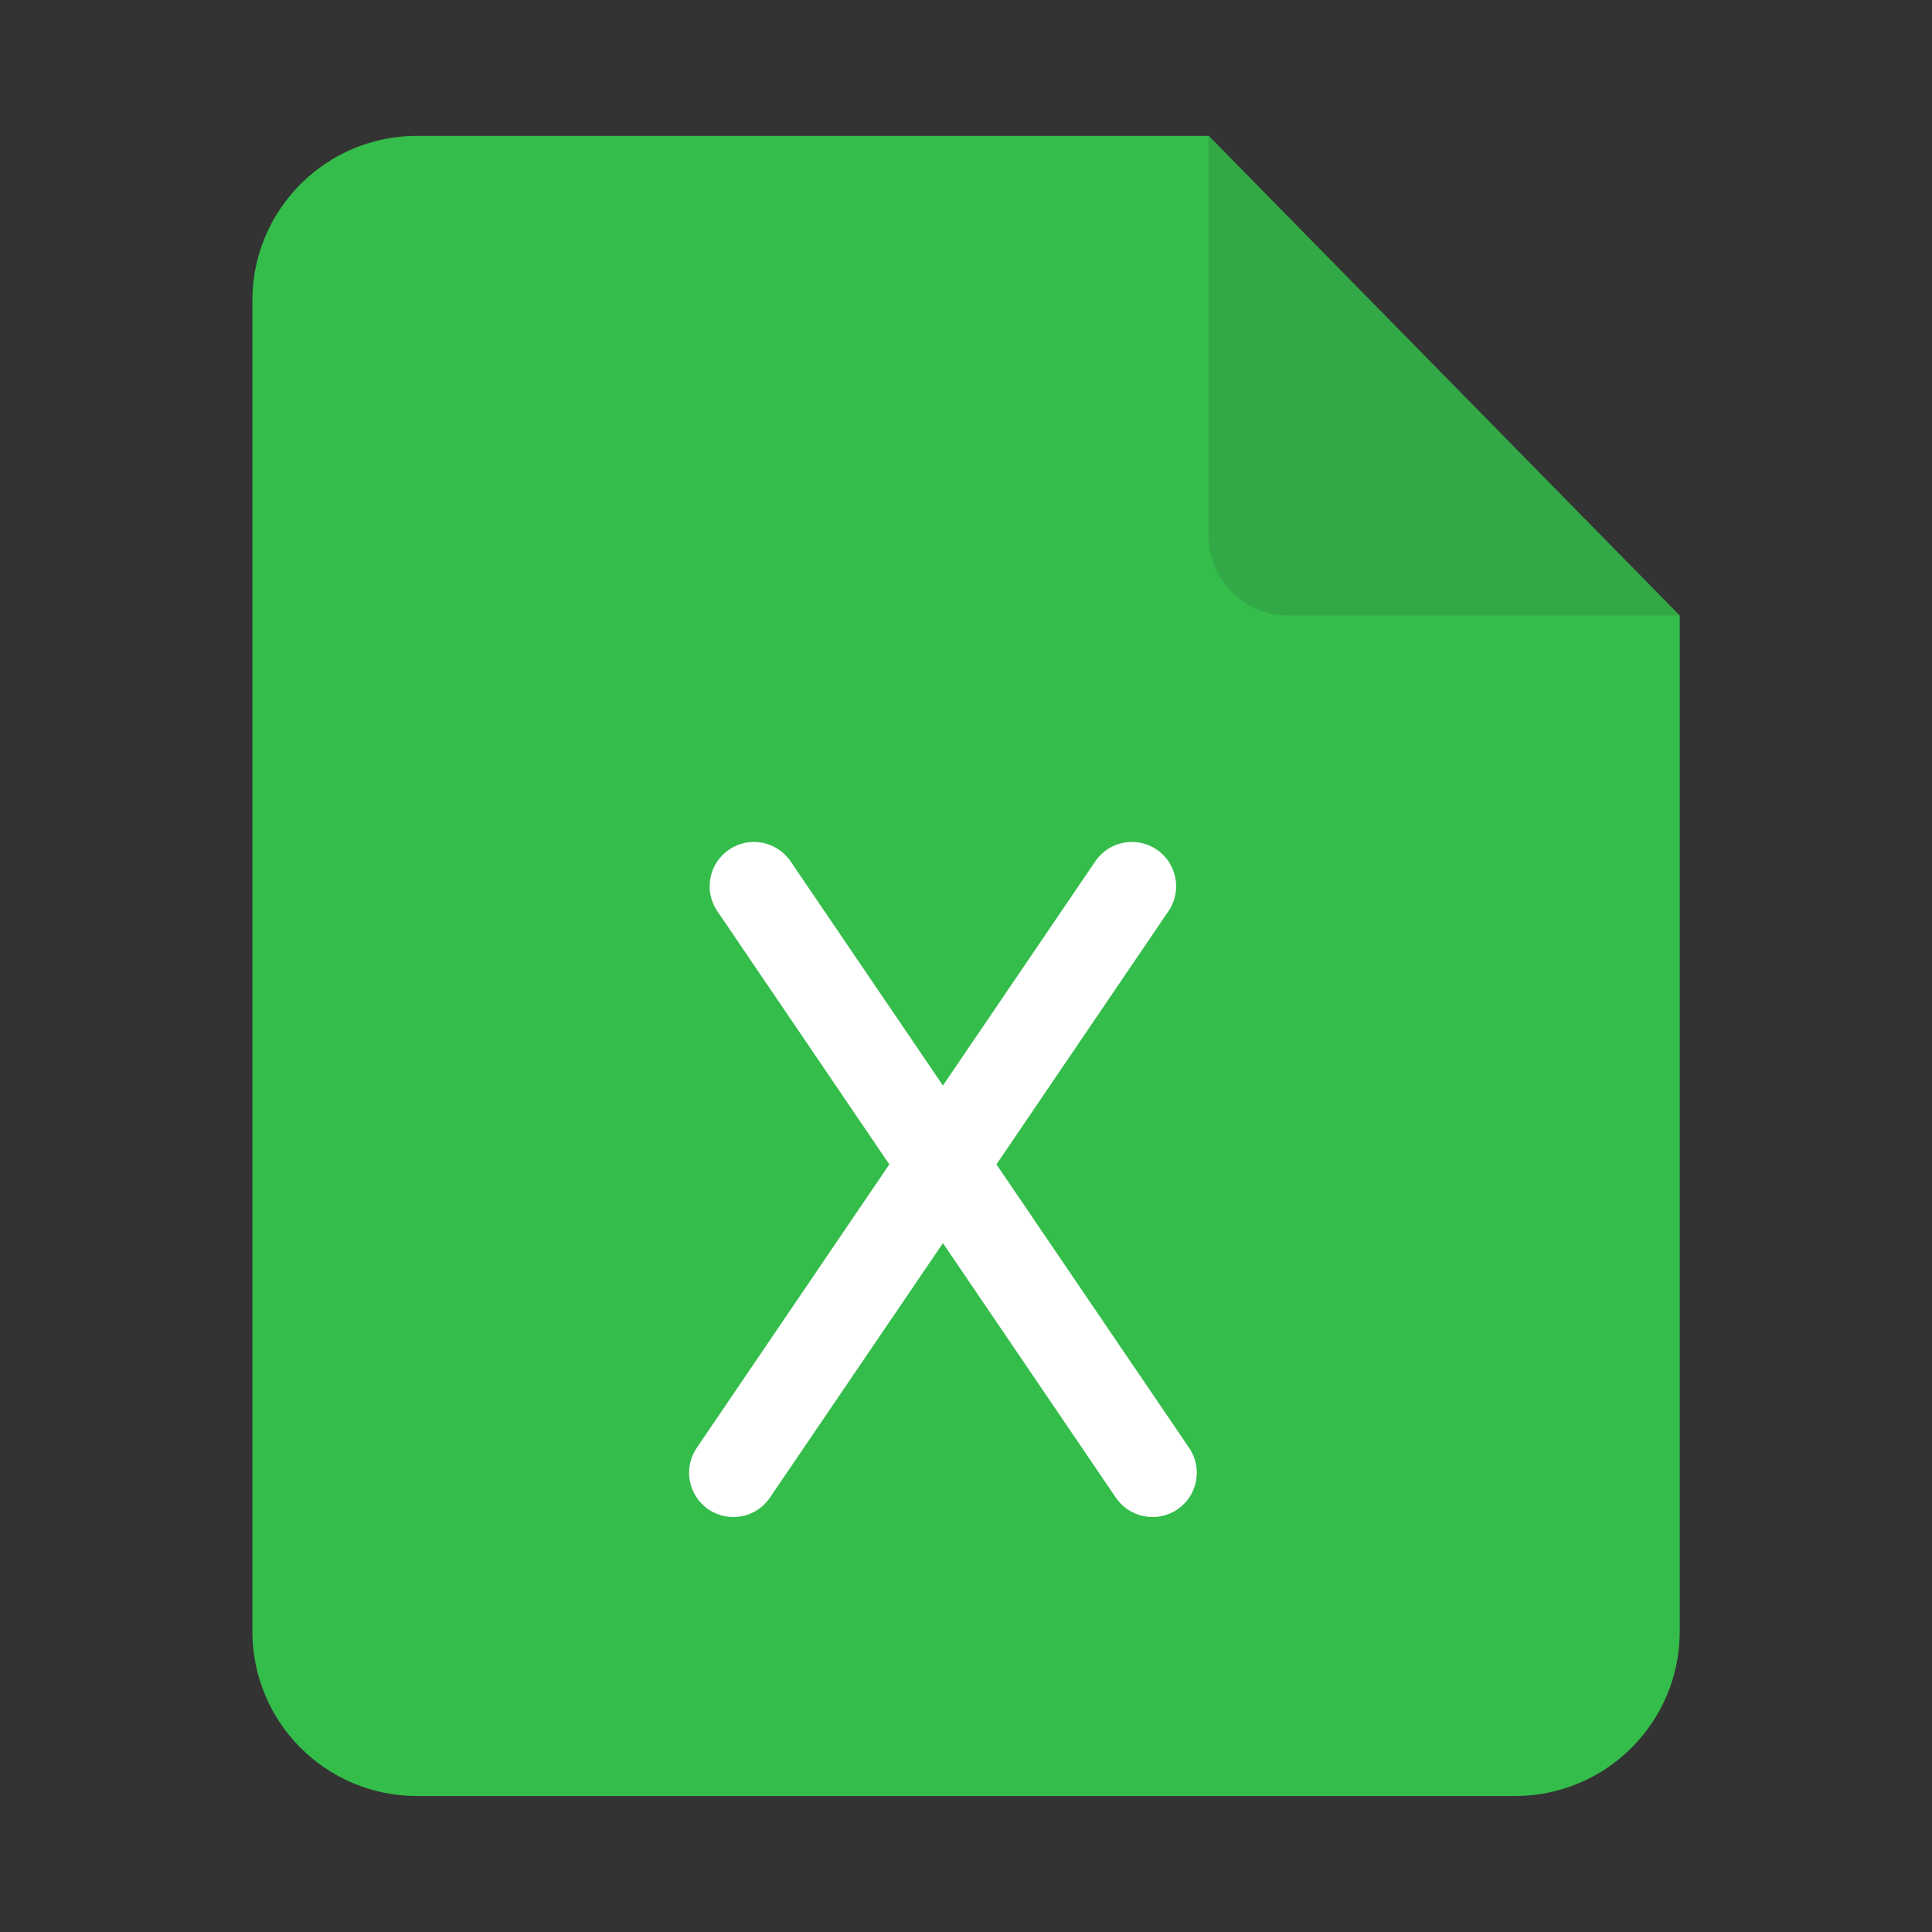 <svg width="16" height="16" viewBox="0 0 16 16" fill="none" xmlns="http://www.w3.org/2000/svg">
<rect x="0" y="0" width="16" height="16" fill="#333333" stroke="none"/>
<path d="M3.454 1.125C2.7 1.125 2.09 1.736 2.09 2.489V13.51C2.09 14.264 2.7 14.874 3.454 14.874H12.546C13.3 14.874 13.911 14.264 13.911 13.51V5.099L10.009 1.125H3.454Z" fill="#35BD4B"/>
<path d="M10.008 1.125L13.91 5.098H10.674C10.306 5.098 10.008 4.8 10.008 4.432V1.125Z" fill="#32A846"/>
<path fill-rule="evenodd" clip-rule="evenodd" d="M7.809 10.295L6.376 12.403C6.263 12.57 6.035 12.614 5.867 12.5C5.7 12.386 5.656 12.158 5.77 11.991L7.365 9.643L5.94 7.545C5.827 7.378 5.87 7.15 6.038 7.036C6.205 6.922 6.433 6.966 6.547 7.133L7.809 8.99L9.071 7.133C9.184 6.966 9.412 6.922 9.58 7.036C9.747 7.15 9.791 7.378 9.677 7.545L8.252 9.643L9.848 11.991C9.962 12.158 9.918 12.386 9.751 12.5C9.583 12.614 9.355 12.57 9.241 12.403L7.809 10.295Z" fill="white"/>
</svg>
